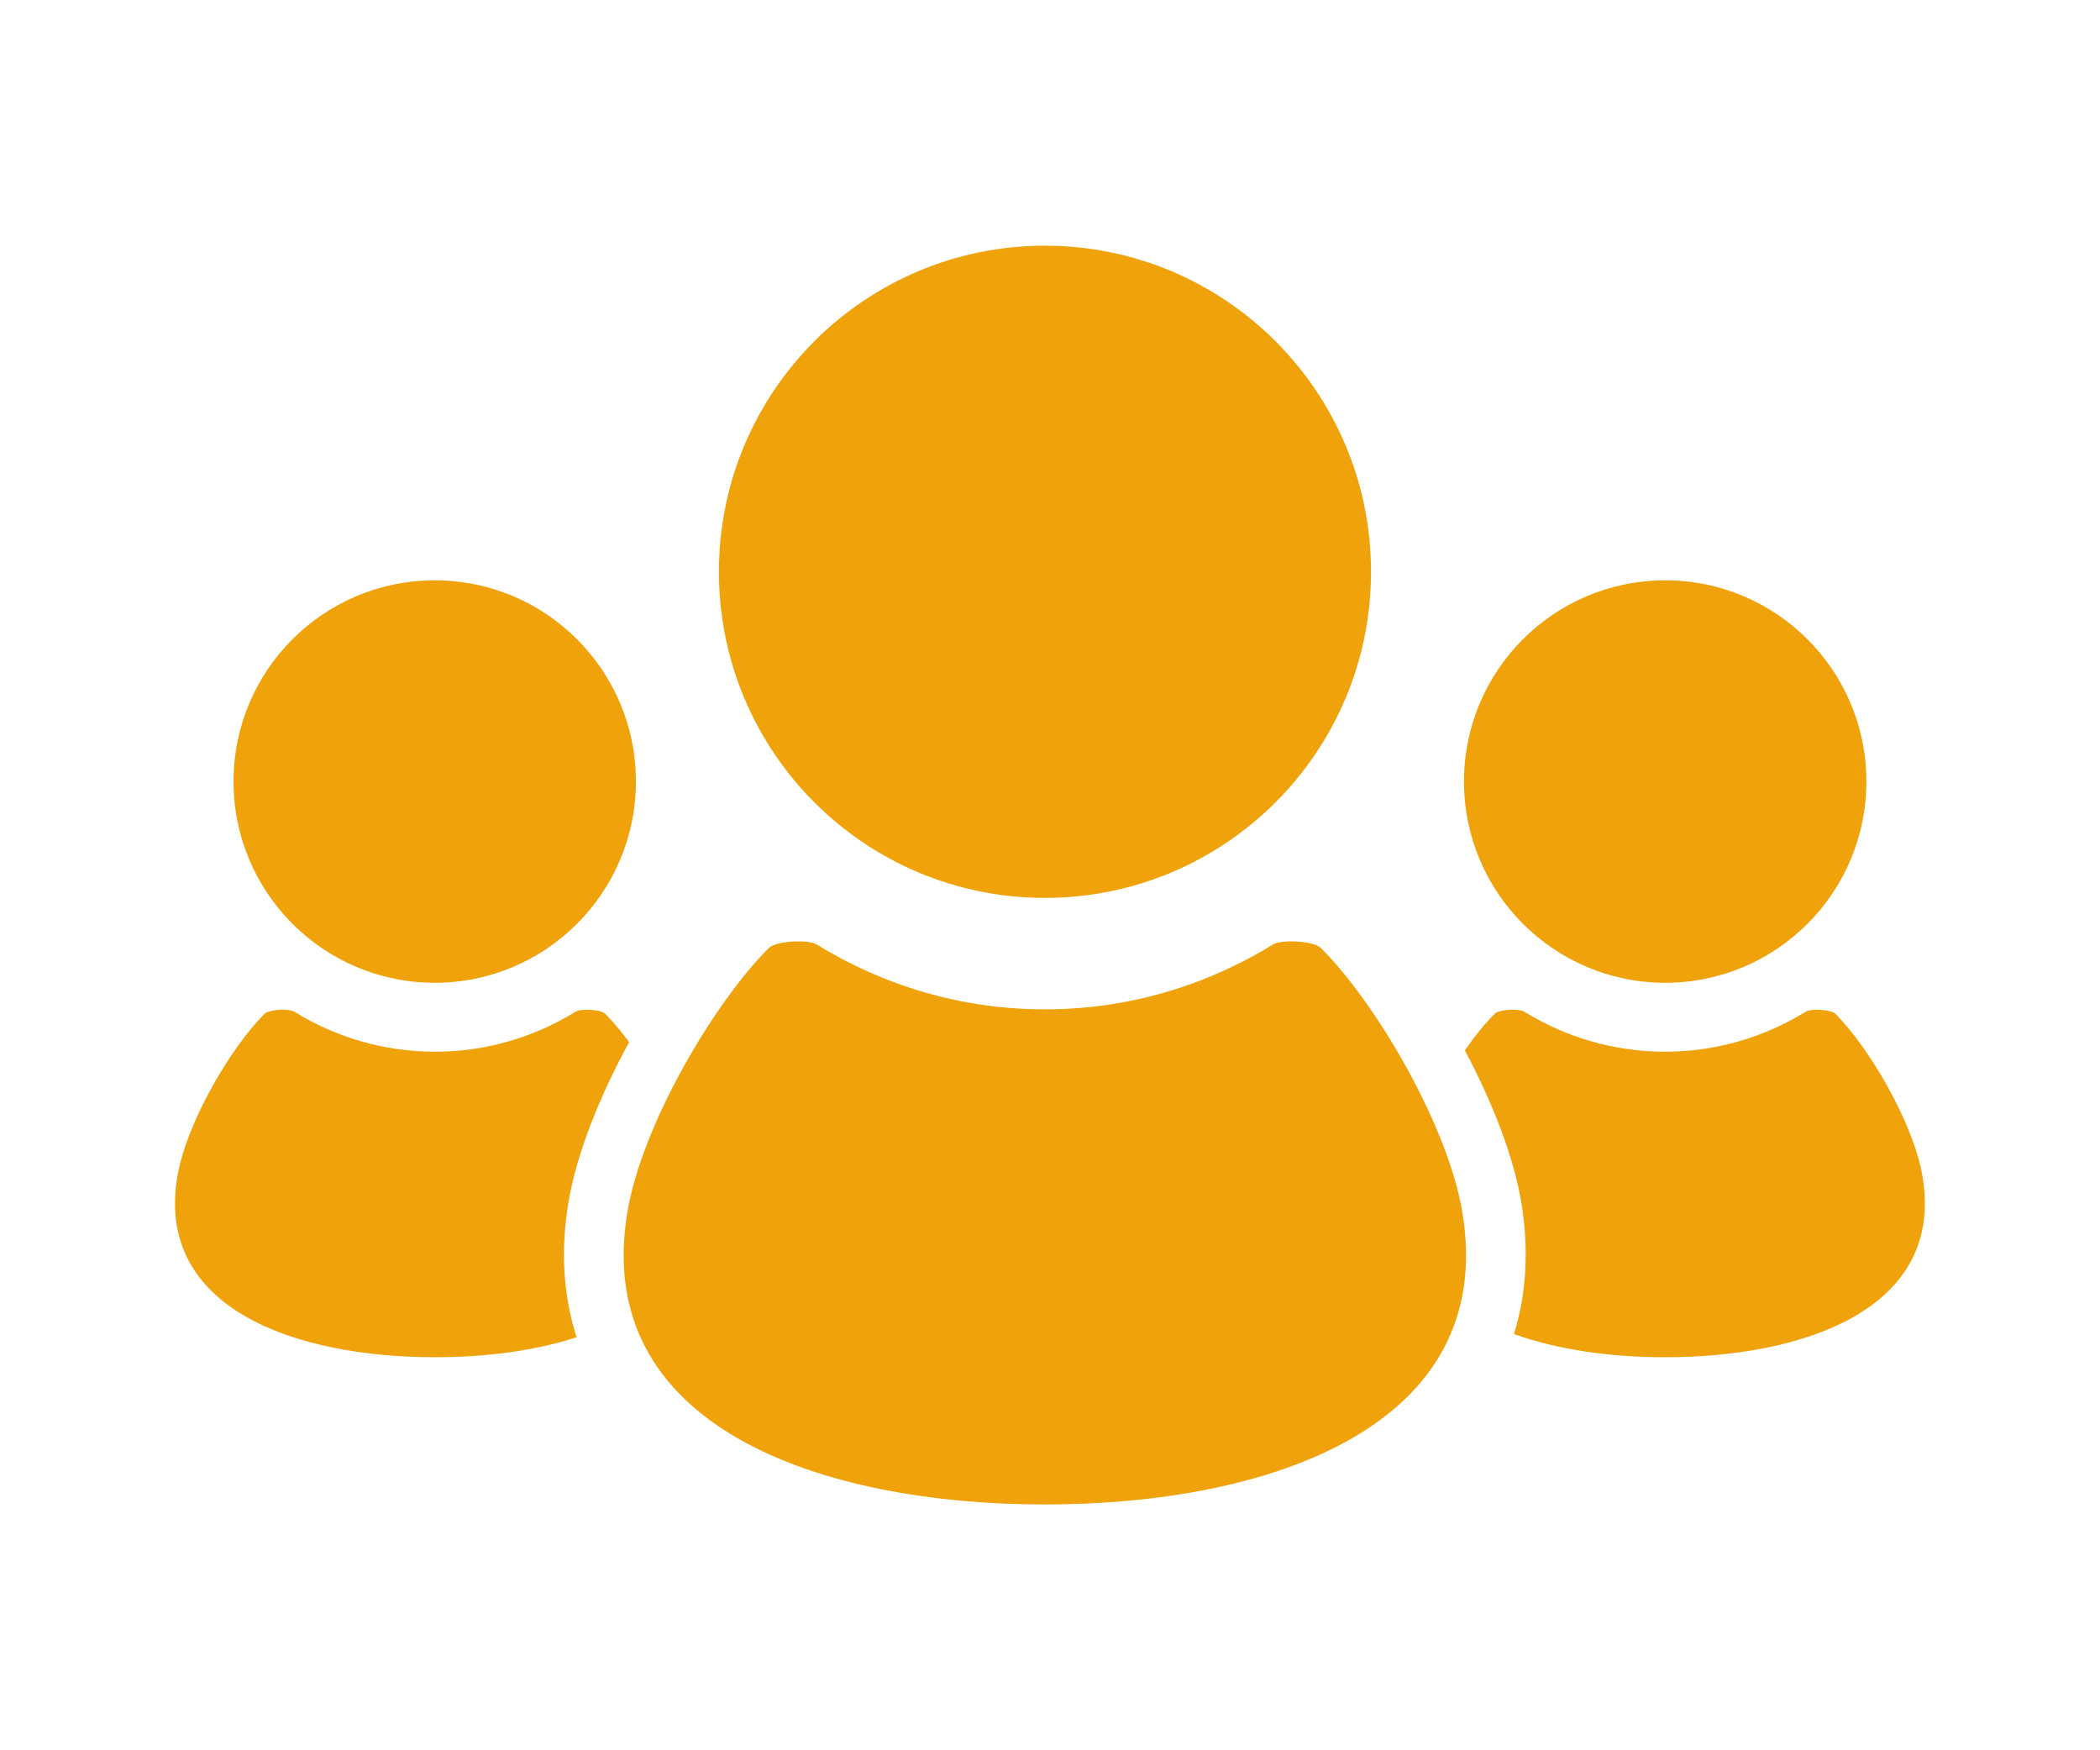 <svg width="24" height="20" viewBox="0 0 17 16" fill="none" xmlns="http://www.w3.org/2000/svg">
<g clip-path="url(#clip0_16683_54918)">
<path d="M14.125 8.984C15.141 8.984 15.964 8.16 15.964 7.144C15.964 6.128 15.14 5.305 14.125 5.305C13.109 5.305 12.285 6.128 12.285 7.144C12.285 8.16 13.109 8.984 14.125 8.984Z" fill="#F0A20B"/>
<path d="M16.478 10.758C16.396 10.266 15.989 9.576 15.681 9.268C15.64 9.227 15.459 9.218 15.41 9.248C15.035 9.479 14.595 9.614 14.123 9.614C13.651 9.614 13.21 9.479 12.836 9.248C12.787 9.218 12.605 9.227 12.565 9.268C12.479 9.354 12.385 9.469 12.293 9.602C12.541 10.069 12.738 10.565 12.809 10.992C12.88 11.42 12.857 11.825 12.742 12.195C13.149 12.342 13.638 12.407 14.123 12.407C15.387 12.407 16.68 11.969 16.478 10.758Z" fill="#F0A20B"/>
<path d="M8.453 8.208C10.1 8.208 11.435 6.873 11.435 5.227C11.435 3.581 10.1 2.246 8.453 2.246C6.807 2.246 5.473 3.581 5.473 5.227C5.473 6.873 6.807 8.208 8.453 8.208Z" fill="#F0A20B"/>
<path d="M10.977 8.666C10.912 8.601 10.619 8.585 10.539 8.634C9.931 9.008 9.218 9.227 8.453 9.227C7.688 9.227 6.975 9.008 6.367 8.634C6.287 8.585 5.993 8.601 5.929 8.666C5.428 9.166 4.768 10.284 4.636 11.081C4.308 13.044 6.405 13.753 8.453 13.753C10.501 13.753 12.598 13.044 12.27 11.081C12.137 10.284 11.478 9.166 10.977 8.666Z" fill="#F0A20B"/>
<path d="M2.875 8.984C3.891 8.984 4.714 8.16 4.714 7.144C4.714 6.128 3.891 5.305 2.875 5.305C1.859 5.305 1.035 6.128 1.035 7.144C1.035 8.16 1.859 8.984 2.875 8.984Z" fill="#F0A20B"/>
<path d="M4.097 10.992C4.172 10.543 4.385 10.015 4.652 9.527C4.577 9.425 4.503 9.337 4.434 9.268C4.394 9.227 4.213 9.218 4.163 9.248C3.789 9.479 3.349 9.614 2.877 9.614C2.404 9.614 1.964 9.479 1.59 9.248C1.541 9.218 1.359 9.227 1.318 9.268C1.009 9.576 0.603 10.266 0.521 10.758C0.319 11.969 1.612 12.407 2.877 12.407C3.328 12.407 3.783 12.351 4.172 12.224C4.05 11.847 4.024 11.433 4.097 10.992Z" fill="#F0A20B"/>
</g>
<defs>
<clipPath id="clip0_16683_54918">
<rect width="16" height="16" fill="white" transform="translate(0.5)"/>
</clipPath>
</defs>
</svg>
